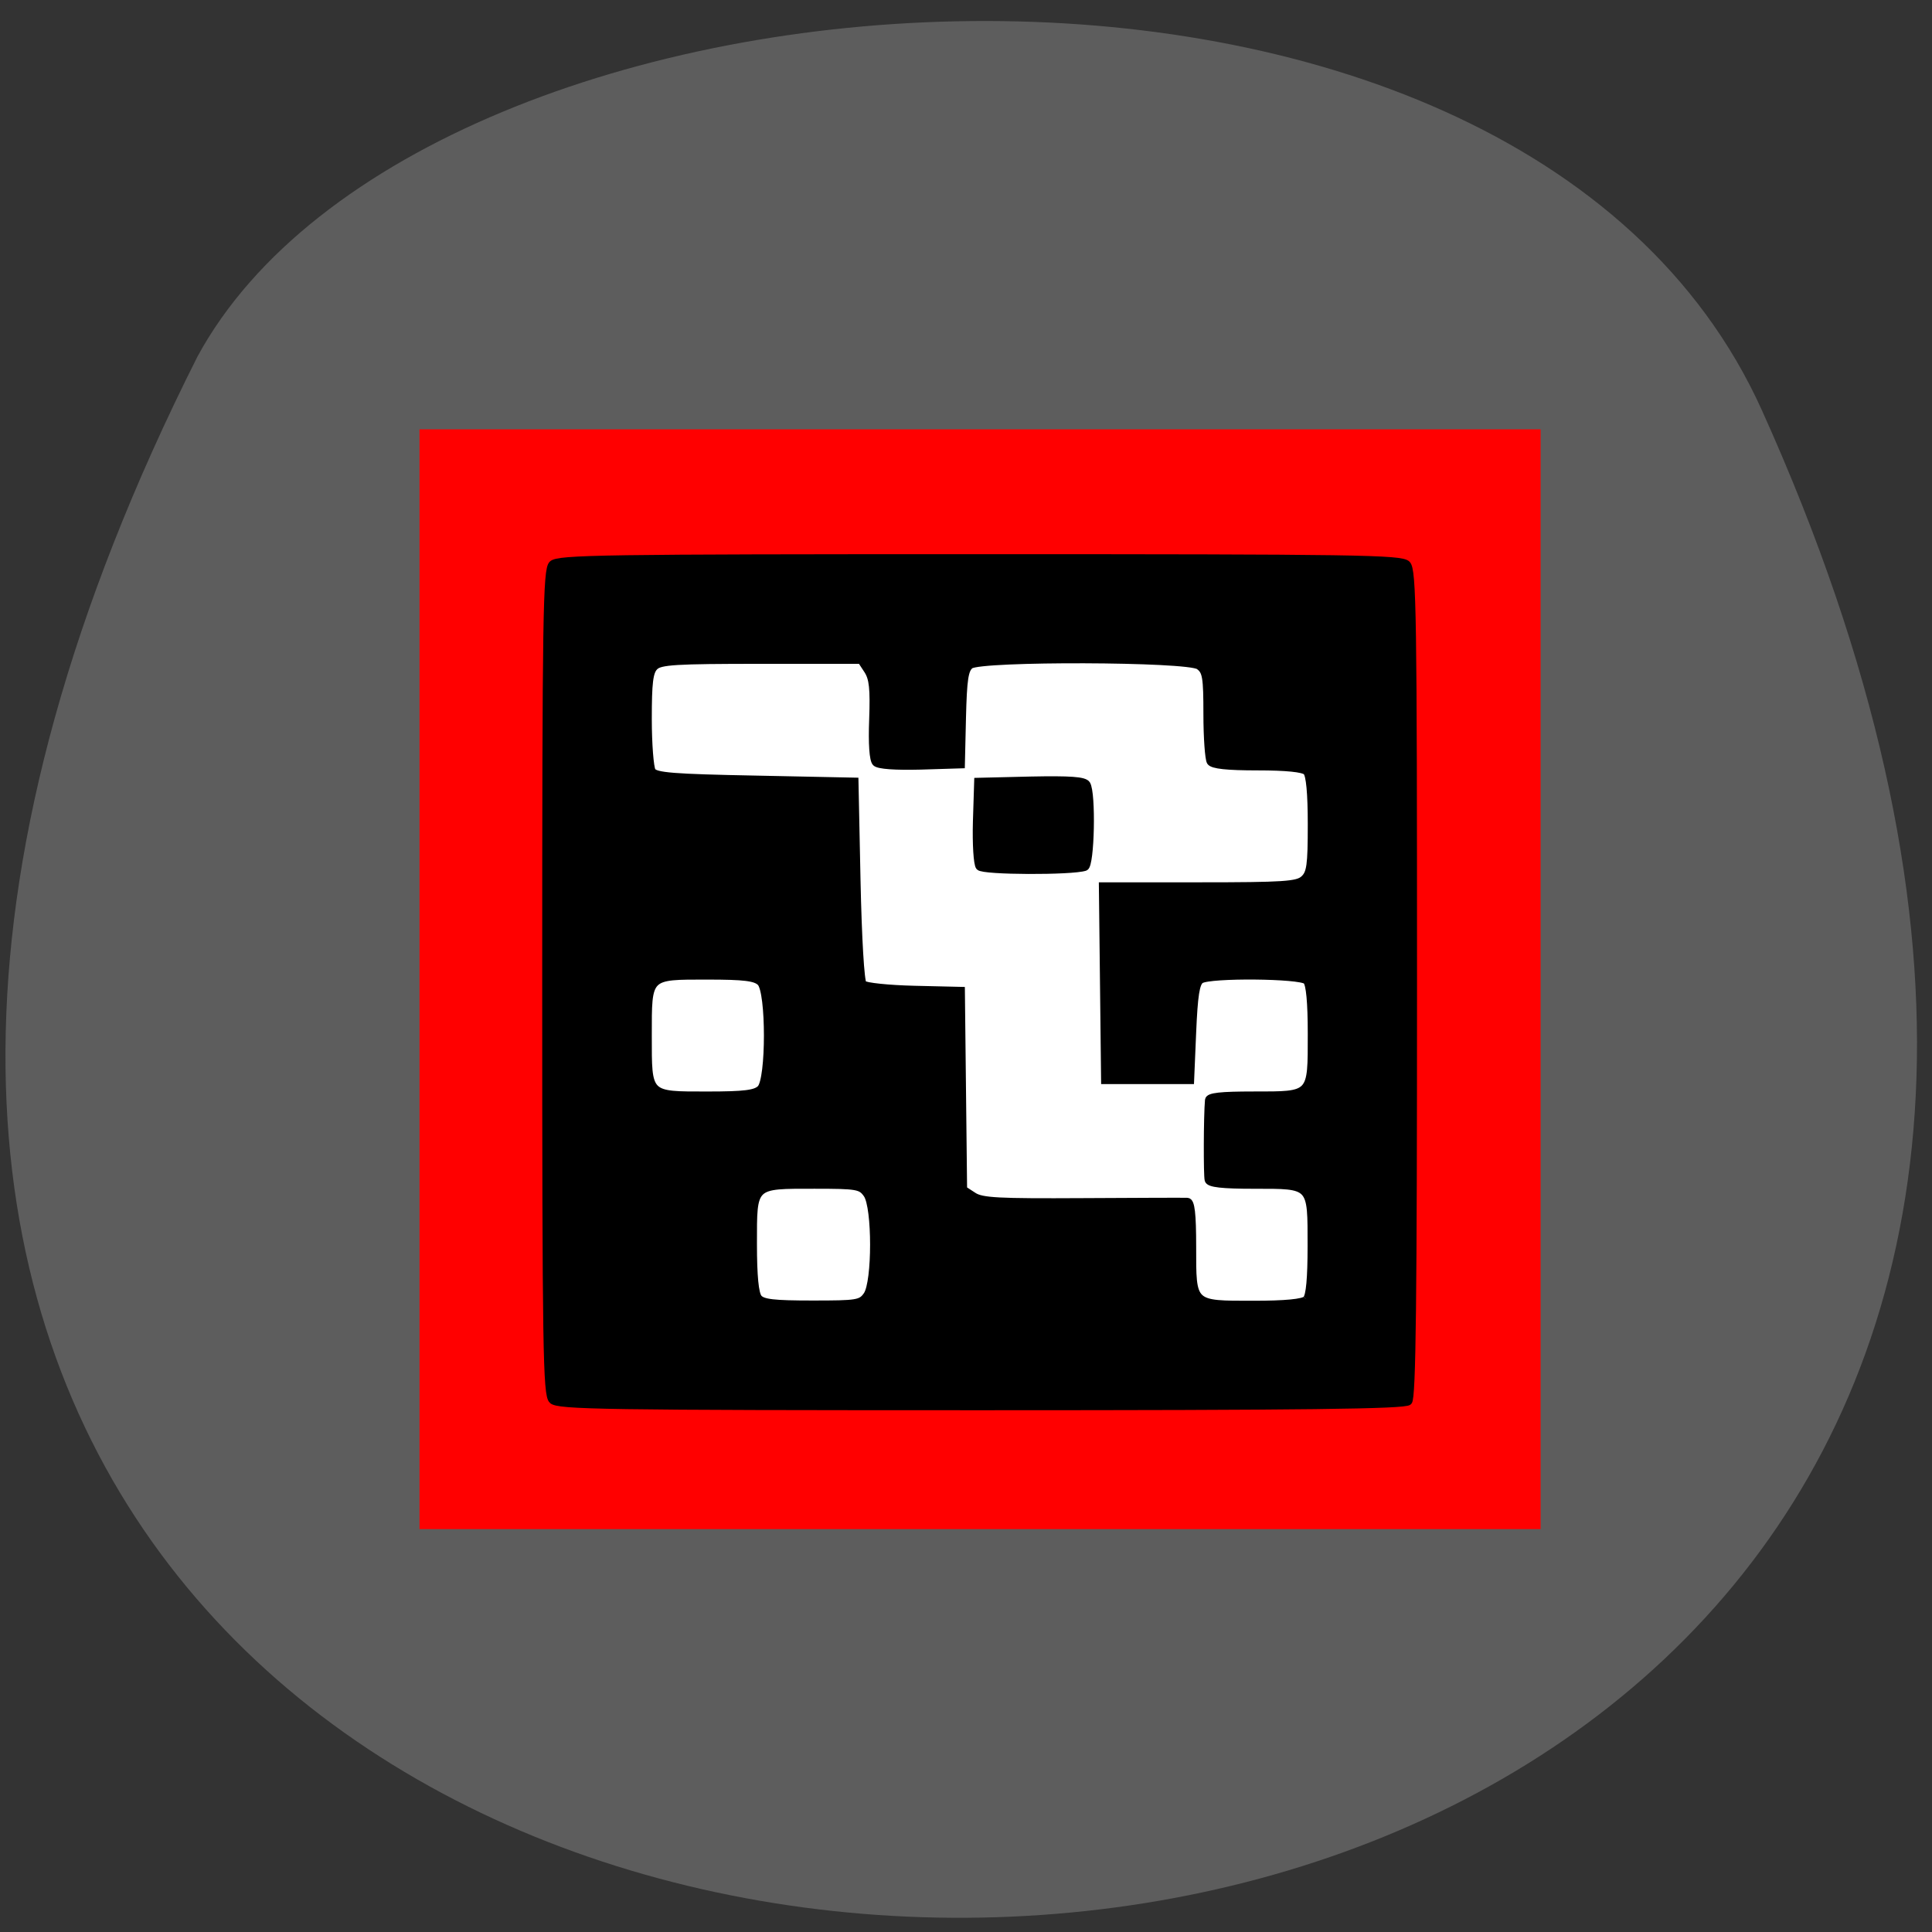 <svg xmlns="http://www.w3.org/2000/svg" viewBox="0 0 48 48"><rect x="0" y="0" width="48" height="48" fill="#333333" stroke="none"/><path d="m 43.773 10.191 c 22.863 50.676 -64.54 49.637 -38.867 -1.332 c 5.617 -10.352 32.707 -12.32 38.867 1.332" fill="#5d5d5d"/><g transform="matrix(0.188 0 0 0.188 1.25 -0.062)"><g stroke="#f00"><path d="m 48.792 57.12 h 148.1 v 145.23 h -148.1" fill="#f00" stroke-width="0.107"/><path d="m 71.56 79.894 h 105.71 v 101.27 h -105.71" fill="#fff" stroke-width="0.075"/></g><path d="m 66.33 185.37 c -0.75 -0.771 -0.854 -6.521 -0.854 -55.25 c 0 -48.708 0.104 -54.48 0.854 -55.23 c 0.771 -0.771 6.625 -0.854 56.48 -0.854 c 49.854 0 55.729 0.083 56.48 0.854 c 0.771 0.75 0.854 6.542 0.854 55.44 c 0 41.729 -0.146 54.75 -0.646 55.23 c -0.5 0.5 -13.771 0.667 -56.48 0.667 c -50.04 0 -55.917 -0.104 -56.688 -0.854 m 41.583 -13.896 c 1.188 -1.729 1.188 -11.604 0 -13.313 c -0.792 -1.125 -1.25 -1.208 -6.938 -1.208 c -8.25 0 -8.06 -0.188 -8.06 7.75 c 0 4.292 0.229 6.583 0.688 7.146 c 0.542 0.646 2 0.813 7.083 0.813 c 5.979 0 6.438 -0.063 7.229 -1.188 m 58.06 0.542 c 0.438 -0.438 0.646 -2.792 0.646 -7 c 0 -8.229 0.167 -8.06 -7.542 -8.06 c -4.208 0 -5.917 -0.188 -6.06 -0.688 c -0.167 -0.563 -0.146 -8.458 0.042 -10.563 c 0.042 -0.5 1.625 -0.667 5.958 -0.667 c 7.771 0 7.625 0.167 7.625 -8.06 c 0 -4.229 -0.229 -6.583 -0.646 -7.02 c -0.792 -0.792 -12.75 -0.896 -13.958 -0.125 c -0.625 0.396 -0.875 2.042 -1.083 6.917 l -0.271 6.375 h -11.354 l -0.146 -12.875 l -0.146 -12.854 h 12.813 c 11.167 0 12.938 -0.125 13.792 -0.896 c 0.854 -0.771 1 -1.792 1 -7.208 c 0 -4.188 -0.229 -6.542 -0.646 -6.979 c -0.438 -0.417 -2.667 -0.646 -6.458 -0.646 c -4.063 0 -5.938 -0.208 -6.25 -0.667 c -0.229 -0.375 -0.438 -3.208 -0.438 -6.271 c 0 -4.917 -0.125 -5.708 -1.063 -6.375 c -1.438 -1.063 -28.813 -1.146 -30.21 -0.104 c -0.729 0.563 -0.917 1.854 -1.042 6.917 l -0.146 6.229 l -5.375 0.167 c -3.333 0.083 -5.563 -0.063 -5.938 -0.438 c -0.375 -0.375 -0.521 -2.5 -0.396 -5.729 c 0.146 -4.063 0 -5.417 -0.688 -6.479 l -0.875 -1.333 h -13.208 c -11.271 0 -13.333 0.125 -14.04 0.854 c -0.688 0.667 -0.854 2.104 -0.854 6.896 c 0 3.333 0.25 6.438 0.521 6.875 c 0.417 0.688 2.771 0.875 13.646 1.083 l 13.146 0.271 l 0.271 13.13 c 0.167 7.771 0.5 13.333 0.813 13.667 c 0.313 0.313 3.354 0.625 6.771 0.708 l 6.208 0.146 l 0.292 26.292 l 1.313 0.854 c 1.104 0.729 3.271 0.833 14.458 0.771 c 7.229 -0.042 13.438 -0.063 13.813 -0.042 c 0.5 0.042 0.688 1.625 0.688 5.979 c 0 7.771 -0.167 7.625 8.04 7.625 c 4.208 0 6.563 -0.229 6.979 -0.667 m -43.21 -57.15 c -0.292 -0.333 -0.458 -3.02 -0.375 -5.958 l 0.167 -5.333 l 6.979 -0.167 c 5.229 -0.104 7.104 0.021 7.438 0.542 c 0.75 1.188 0.542 10.729 -0.229 10.979 c -1.75 0.583 -13.5 0.542 -13.979 -0.063 m -28.917 29.31 c 1.229 -1.25 1.229 -12.771 0 -14.02 c -0.667 -0.667 -2.125 -0.854 -7 -0.854 c -8 0 -7.833 -0.167 -7.833 7.875 c 0 8.02 -0.167 7.854 7.833 7.854 c 4.875 0 6.333 -0.188 7 -0.854" stroke="#000" stroke-width="0.939"/></g></svg>